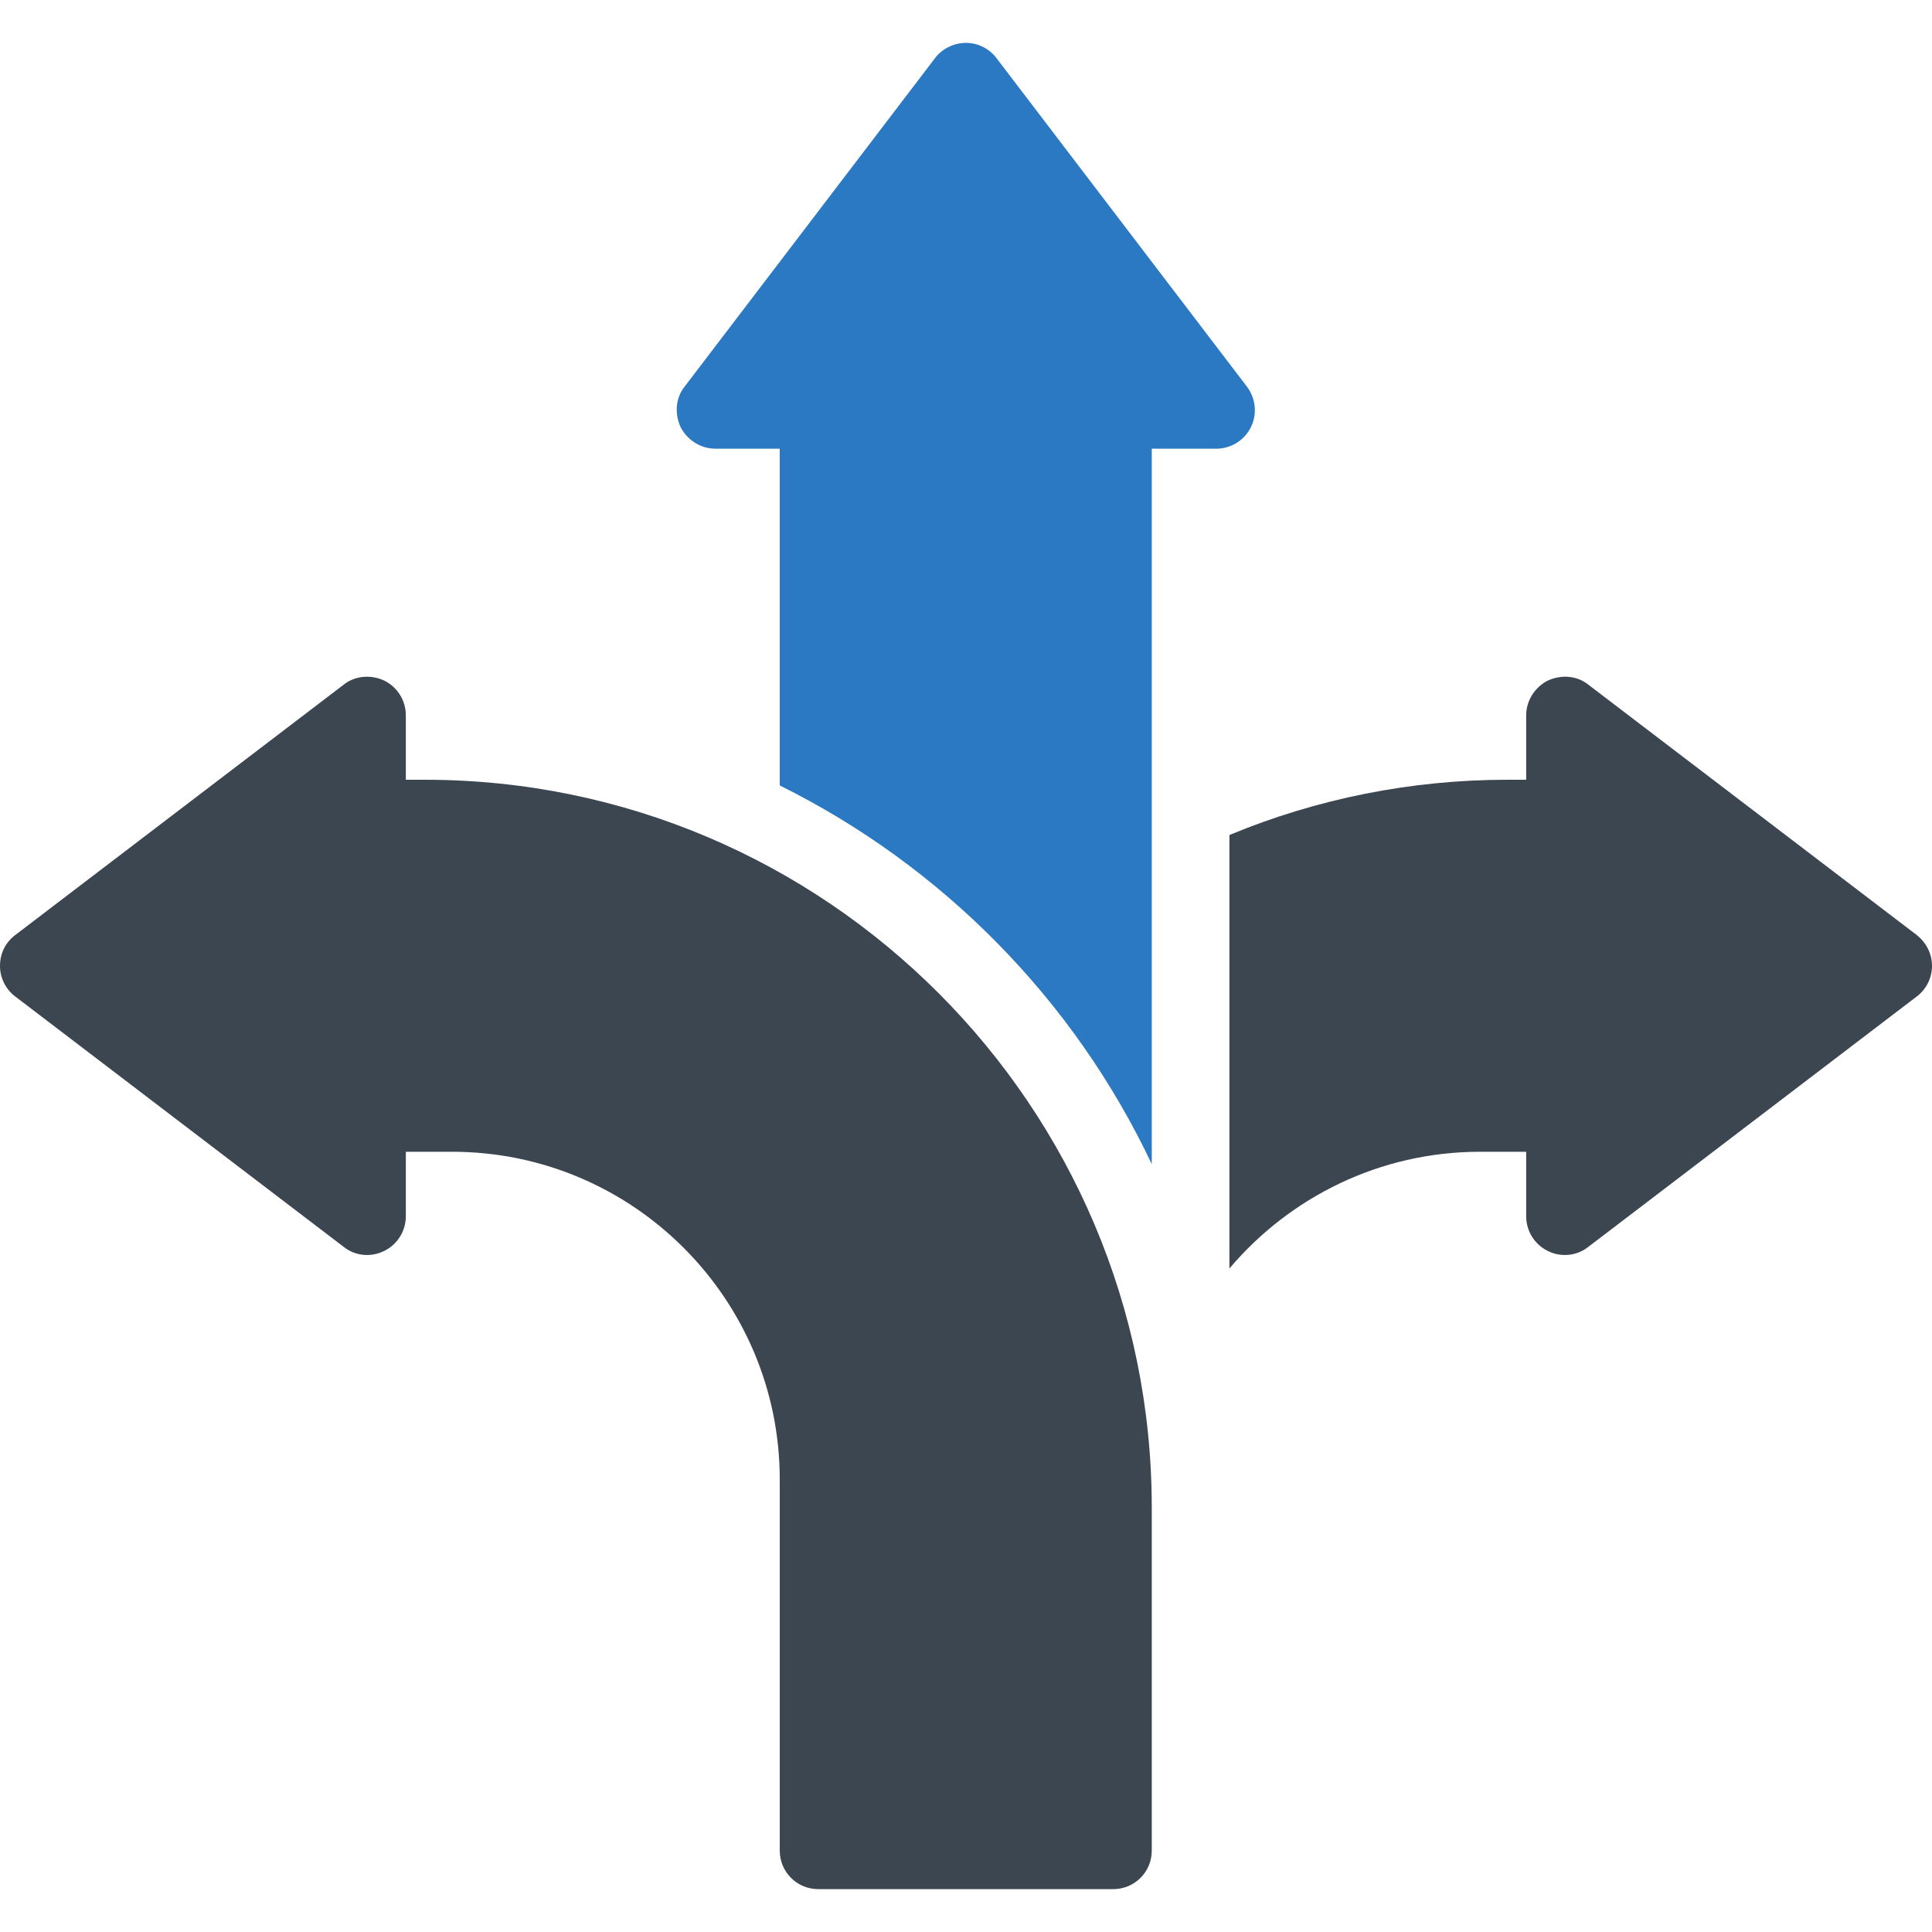 <svg id="Capa_1" enable-background="new 0 0 604.906 604.906" height="512" viewBox="0 0 604.906 604.906" width="512" xmlns="http://www.w3.org/2000/svg"><g><g><g><path d="m391.638 133.777c-2.088 4.176-6.264 6.711-10.887 6.711h-20.134v224.006c-24.31-51.453-65.621-93.361-116.477-118.565v-105.44h-20.134c-4.623 0-8.799-2.684-10.887-6.711-1.939-4.176-1.641-9.097 1.193-12.677l78.447-102.906c2.237-2.983 5.966-4.772 9.694-4.772s7.308 1.79 9.545 4.772l78.447 102.905c2.684 3.58 3.281 8.501 1.193 12.677z" fill="#2b79c2"/></g><g><path d="m604.906 302.453c0 3.728-1.79 7.308-4.772 9.545l-102.906 78.447c-3.579 2.834-8.65 3.281-12.677 1.193-4.176-2.088-6.711-6.264-6.711-10.887v-20.134h-14.466c-31.319 0-59.506 14.168-78.447 36.539v-135.716c27.292-11.335 56.822-17.3 87.097-17.3h5.816v-20.134c0-4.623 2.685-8.799 6.711-10.887 4.176-1.939 9.097-1.641 12.677 1.193l102.906 78.447c2.982 2.386 4.772 5.816 4.772 9.694z" fill="#3b4651"/></g><g><path d="m360.617 472.023v107.38c0 6.711-5.369 12.08-12.08 12.08h-92.317c-6.711 0-12.08-5.369-12.08-12.08v-116.179c0-56.524-45.935-102.607-102.607-102.607h-14.466v20.134c0 4.623-2.535 8.799-6.711 10.887s-9.097 1.641-12.677-1.193l-102.907-78.447c-2.982-2.237-4.772-5.817-4.772-9.545 0-3.878 1.641-7.308 4.772-9.694l102.906-78.447c3.579-2.834 8.65-3.132 12.677-1.193 4.176 2.088 6.711 6.264 6.711 10.887v20.134h5.966c125.574 0 227.585 102.309 227.585 227.883z" fill="#3b4651"/></g></g></g></svg>